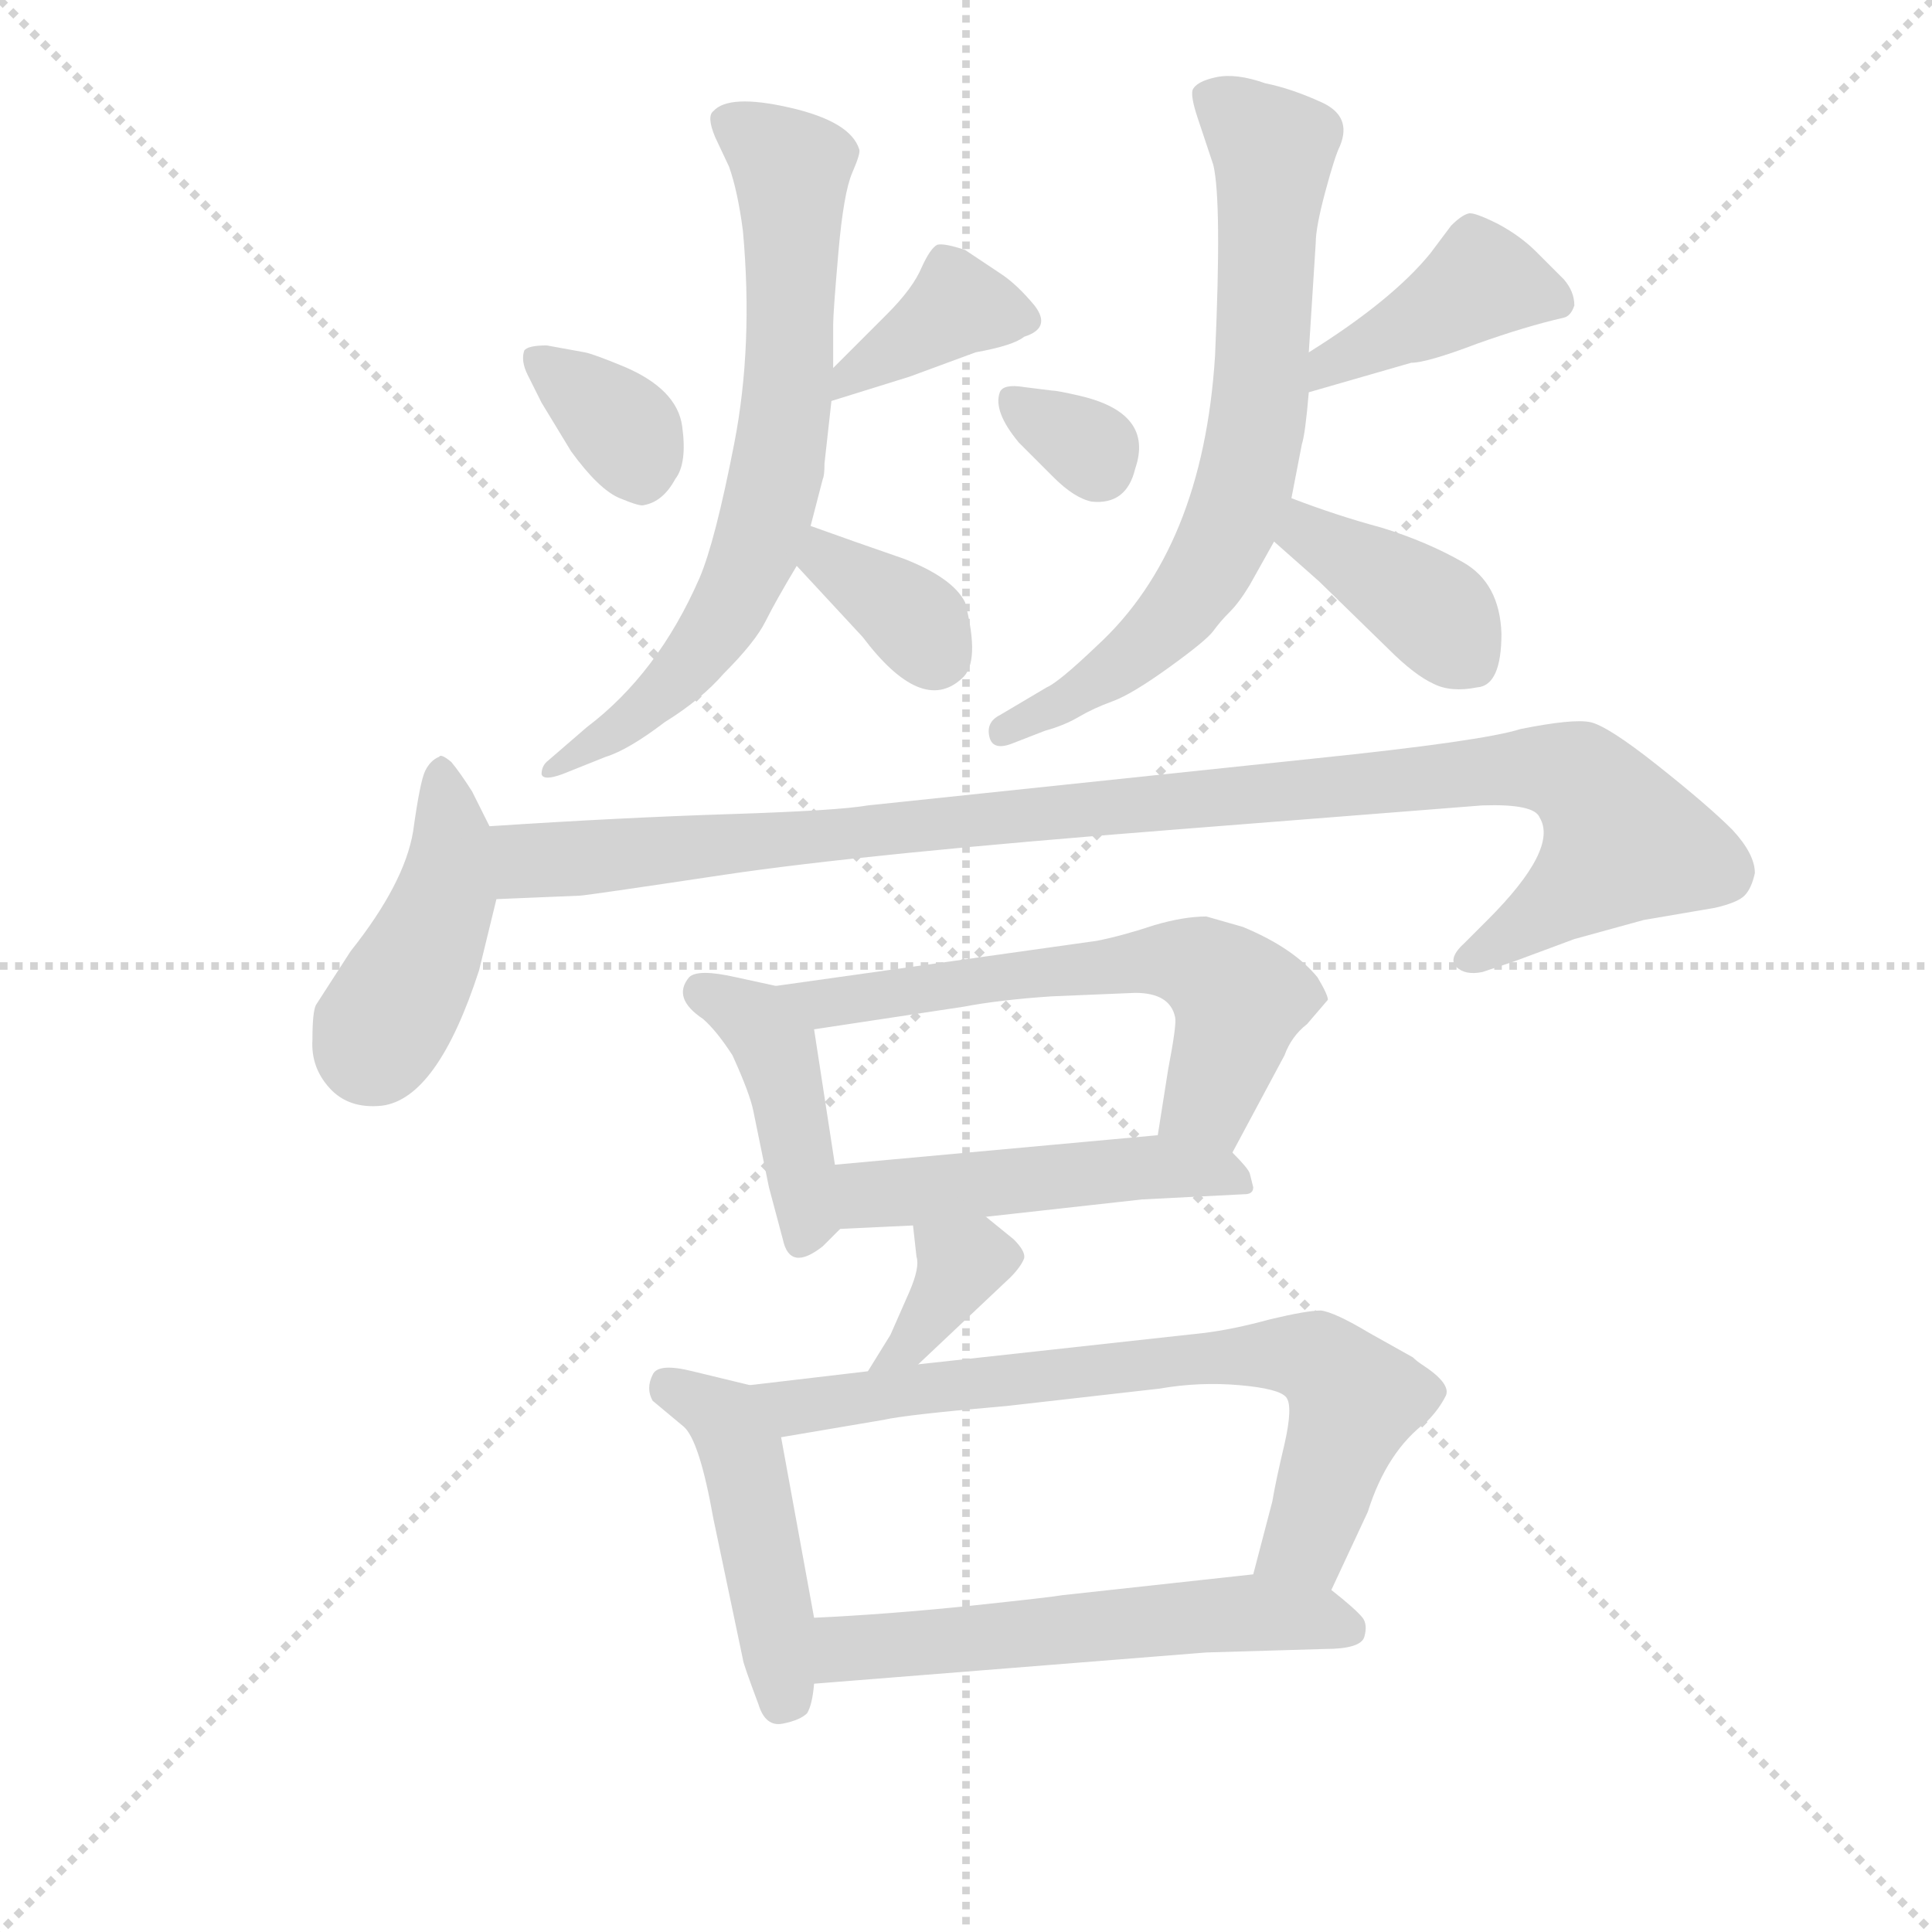 <svg version="1.1" viewBox="0 0 1024 1024" xmlns="http://www.w3.org/2000/svg">
  <g stroke="lightgray" stroke-dasharray="1,1" stroke-width="1" transform="scale(4, 4)">
    <line x1="0" y1="0" x2="256" y2="256"></line>
    <line x1="256" y1="0" x2="0" y2="256"></line>
    <line x1="128" y1="0" x2="128" y2="256"></line>
    <line x1="0" y1="128" x2="256" y2="128"></line>
  </g>
  <g transform="scale(0.92, -0.92) translate(60, -830)">
    <style type="text/css">
      
        @keyframes keyframes0 {
          from {
            stroke: blue;
            stroke-dashoffset: 346;
            stroke-width: 128;
          }
          53% {
            animation-timing-function: step-end;
            stroke: blue;
            stroke-dashoffset: 0;
            stroke-width: 128;
          }
          to {
            stroke: black;
            stroke-width: 1024;
          }
        }
        #make-me-a-hanzi-animation-0 {
          animation: keyframes0 0.532s both;
          animation-delay: 0s;
          animation-timing-function: linear;
        }
      
        @keyframes keyframes1 {
          from {
            stroke: blue;
            stroke-dashoffset: 380;
            stroke-width: 128;
          }
          55% {
            animation-timing-function: step-end;
            stroke: blue;
            stroke-dashoffset: 0;
            stroke-width: 128;
          }
          to {
            stroke: black;
            stroke-width: 1024;
          }
        }
        #make-me-a-hanzi-animation-1 {
          animation: keyframes1 0.559s both;
          animation-delay: 0.532s;
          animation-timing-function: linear;
        }
      
        @keyframes keyframes2 {
          from {
            stroke: blue;
            stroke-dashoffset: 699;
            stroke-width: 128;
          }
          69% {
            animation-timing-function: step-end;
            stroke: blue;
            stroke-dashoffset: 0;
            stroke-width: 128;
          }
          to {
            stroke: black;
            stroke-width: 1024;
          }
        }
        #make-me-a-hanzi-animation-2 {
          animation: keyframes2 0.819s both;
          animation-delay: 1.091s;
          animation-timing-function: linear;
        }
      
        @keyframes keyframes3 {
          from {
            stroke: blue;
            stroke-dashoffset: 352;
            stroke-width: 128;
          }
          53% {
            animation-timing-function: step-end;
            stroke: blue;
            stroke-dashoffset: 0;
            stroke-width: 128;
          }
          to {
            stroke: black;
            stroke-width: 1024;
          }
        }
        #make-me-a-hanzi-animation-3 {
          animation: keyframes3 0.536s both;
          animation-delay: 1.91s;
          animation-timing-function: linear;
        }
      
        @keyframes keyframes4 {
          from {
            stroke: blue;
            stroke-dashoffset: 317;
            stroke-width: 128;
          }
          51% {
            animation-timing-function: step-end;
            stroke: blue;
            stroke-dashoffset: 0;
            stroke-width: 128;
          }
          to {
            stroke: black;
            stroke-width: 1024;
          }
        }
        #make-me-a-hanzi-animation-4 {
          animation: keyframes4 0.508s both;
          animation-delay: 2.446s;
          animation-timing-function: linear;
        }
      
        @keyframes keyframes5 {
          from {
            stroke: blue;
            stroke-dashoffset: 413;
            stroke-width: 128;
          }
          57% {
            animation-timing-function: step-end;
            stroke: blue;
            stroke-dashoffset: 0;
            stroke-width: 128;
          }
          to {
            stroke: black;
            stroke-width: 1024;
          }
        }
        #make-me-a-hanzi-animation-5 {
          animation: keyframes5 0.586s both;
          animation-delay: 2.954s;
          animation-timing-function: linear;
        }
      
        @keyframes keyframes6 {
          from {
            stroke: blue;
            stroke-dashoffset: 704;
            stroke-width: 128;
          }
          70% {
            animation-timing-function: step-end;
            stroke: blue;
            stroke-dashoffset: 0;
            stroke-width: 128;
          }
          to {
            stroke: black;
            stroke-width: 1024;
          }
        }
        #make-me-a-hanzi-animation-6 {
          animation: keyframes6 0.823s both;
          animation-delay: 3.54s;
          animation-timing-function: linear;
        }
      
        @keyframes keyframes7 {
          from {
            stroke: blue;
            stroke-dashoffset: 391;
            stroke-width: 128;
          }
          56% {
            animation-timing-function: step-end;
            stroke: blue;
            stroke-dashoffset: 0;
            stroke-width: 128;
          }
          to {
            stroke: black;
            stroke-width: 1024;
          }
        }
        #make-me-a-hanzi-animation-7 {
          animation: keyframes7 0.568s both;
          animation-delay: 4.363s;
          animation-timing-function: linear;
        }
      
        @keyframes keyframes8 {
          from {
            stroke: blue;
            stroke-dashoffset: 435;
            stroke-width: 128;
          }
          59% {
            animation-timing-function: step-end;
            stroke: blue;
            stroke-dashoffset: 0;
            stroke-width: 128;
          }
          to {
            stroke: black;
            stroke-width: 1024;
          }
        }
        #make-me-a-hanzi-animation-8 {
          animation: keyframes8 0.604s both;
          animation-delay: 4.931s;
          animation-timing-function: linear;
        }
      
        @keyframes keyframes9 {
          from {
            stroke: blue;
            stroke-dashoffset: 1040;
            stroke-width: 128;
          }
          77% {
            animation-timing-function: step-end;
            stroke: blue;
            stroke-dashoffset: 0;
            stroke-width: 128;
          }
          to {
            stroke: black;
            stroke-width: 1024;
          }
        }
        #make-me-a-hanzi-animation-9 {
          animation: keyframes9 1.096s both;
          animation-delay: 5.535s;
          animation-timing-function: linear;
        }
      
        @keyframes keyframes10 {
          from {
            stroke: blue;
            stroke-dashoffset: 421;
            stroke-width: 128;
          }
          58% {
            animation-timing-function: step-end;
            stroke: blue;
            stroke-dashoffset: 0;
            stroke-width: 128;
          }
          to {
            stroke: black;
            stroke-width: 1024;
          }
        }
        #make-me-a-hanzi-animation-10 {
          animation: keyframes10 0.593s both;
          animation-delay: 6.632s;
          animation-timing-function: linear;
        }
      
        @keyframes keyframes11 {
          from {
            stroke: blue;
            stroke-dashoffset: 612;
            stroke-width: 128;
          }
          67% {
            animation-timing-function: step-end;
            stroke: blue;
            stroke-dashoffset: 0;
            stroke-width: 128;
          }
          to {
            stroke: black;
            stroke-width: 1024;
          }
        }
        #make-me-a-hanzi-animation-11 {
          animation: keyframes11 0.748s both;
          animation-delay: 7.224s;
          animation-timing-function: linear;
        }
      
        @keyframes keyframes12 {
          from {
            stroke: blue;
            stroke-dashoffset: 490;
            stroke-width: 128;
          }
          61% {
            animation-timing-function: step-end;
            stroke: blue;
            stroke-dashoffset: 0;
            stroke-width: 128;
          }
          to {
            stroke: black;
            stroke-width: 1024;
          }
        }
        #make-me-a-hanzi-animation-12 {
          animation: keyframes12 0.649s both;
          animation-delay: 7.972s;
          animation-timing-function: linear;
        }
      
        @keyframes keyframes13 {
          from {
            stroke: blue;
            stroke-dashoffset: 359;
            stroke-width: 128;
          }
          54% {
            animation-timing-function: step-end;
            stroke: blue;
            stroke-dashoffset: 0;
            stroke-width: 128;
          }
          to {
            stroke: black;
            stroke-width: 1024;
          }
        }
        #make-me-a-hanzi-animation-13 {
          animation: keyframes13 0.542s both;
          animation-delay: 8.621s;
          animation-timing-function: linear;
        }
      
        @keyframes keyframes14 {
          from {
            stroke: blue;
            stroke-dashoffset: 462;
            stroke-width: 128;
          }
          60% {
            animation-timing-function: step-end;
            stroke: blue;
            stroke-dashoffset: 0;
            stroke-width: 128;
          }
          to {
            stroke: black;
            stroke-width: 1024;
          }
        }
        #make-me-a-hanzi-animation-14 {
          animation: keyframes14 0.626s both;
          animation-delay: 9.163s;
          animation-timing-function: linear;
        }
      
        @keyframes keyframes15 {
          from {
            stroke: blue;
            stroke-dashoffset: 723;
            stroke-width: 128;
          }
          70% {
            animation-timing-function: step-end;
            stroke: blue;
            stroke-dashoffset: 0;
            stroke-width: 128;
          }
          to {
            stroke: black;
            stroke-width: 1024;
          }
        }
        #make-me-a-hanzi-animation-15 {
          animation: keyframes15 0.838s both;
          animation-delay: 9.789s;
          animation-timing-function: linear;
        }
      
        @keyframes keyframes16 {
          from {
            stroke: blue;
            stroke-dashoffset: 565;
            stroke-width: 128;
          }
          65% {
            animation-timing-function: step-end;
            stroke: blue;
            stroke-dashoffset: 0;
            stroke-width: 128;
          }
          to {
            stroke: black;
            stroke-width: 1024;
          }
        }
        #make-me-a-hanzi-animation-16 {
          animation: keyframes16 0.71s both;
          animation-delay: 10.628s;
          animation-timing-function: linear;
        }
      
    </style>
    
      <path d="M 311 539 Q 322 541 329 554 Q 336 563 333 584.5 Q 330 606 299 619 Q 282 626 277 627 L 255 631 Q 244 631 242 628 Q 240 622 244 614 L 252 598 L 269 570 Q 285 548 297 543 Q 309 538 311 539 Z" fill="lightgray"></path>
    
      <path d="M 419 599 L 464 613 L 502 627 Q 524 631 530 636 Q 546 641 536 654 Q 526 666 517 672 L 496 686 Q 484 690 480 689 Q 476 687 471 676 Q 466 664 451 649 L 420 618 C 399 597 393 591 419 599 Z" fill="lightgray"></path>
    
      <path d="M 420 618 L 420 643 Q 420 650 423 684.5 Q 426 719 431 730.5 Q 436 742 435 744 Q 430 760 395 768 Q 360 776 351 766 Q 347 763 352 751 L 360 734 Q 365 720 368 697 Q 374 631 363 574.5 Q 352 518 343 497 Q 319 442 278 411 L 256 392 Q 252 389 252 384 Q 253 380 264 384 L 289 394 Q 302 398 323 414 Q 344 427 357 442 Q 375 460 381 472 Q 387 484 399 504 L 407 527 L 414 554 Q 415 556 415 563 L 419 599 L 420 618 Z" fill="lightgray"></path>
    
      <path d="M 399 504 L 437 463 Q 471 418 494 439 Q 505 448 496 483 Q 489 497 461 508 Q 432 518 407 527 C 379 537 379 526 399 504 Z" fill="lightgray"></path>
    
      <path d="M 530 607 Q 518 609 516 604 Q 512 593 527 575 L 547 555 Q 559 543 569 541 Q 589 539 594 560 Q 605 592 562 602 Q 549 605 546 605 L 530 607 Z" fill="lightgray"></path>
    
      <path d="M 847 654 Q 847 662 841 669 L 825 685 Q 816 694 803 701 Q 789 708 786 707 Q 782 706 776 700 L 764 684 Q 742 657 694 627 C 669 611 665 596 694 604 L 753 621 Q 762 621 791 632 Q 819 642 841 647 Q 845 648 847 654 Z" fill="lightgray"></path>
    
      <path d="M 694 627 L 698 690 Q 698 699 703.5 719.5 Q 709 740 712 746 Q 719 763 701.5 771 Q 684 779 669 782 Q 652 788 640.5 785.5 Q 629 783 627 778 Q 626 774 630 762 L 639 735 Q 644 714 640 625 Q 633 514 572 458 Q 550 437 543 434 L 516 418 Q 508 414 510 405.5 Q 512 397 524 402 L 542 409 Q 553 412 561.5 417 Q 570 422 581 426 Q 592 430 613.5 445.5 Q 635 461 639 466.5 Q 643 472 648.5 477.5 Q 654 483 660 493 L 674 518 L 684 543 L 690 574 Q 692 580 694 604 L 694 627 Z" fill="lightgray"></path>
    
      <path d="M 674 518 L 700 495 L 740 456 Q 755 441 766 436 Q 776 431 791 434 Q 805 435 805 465 Q 804 494 783 506 Q 762 518 736 526 Q 710 533 684 543 C 656 554 652 538 674 518 Z" fill="lightgray"></path>
    
      <path d="M 222 354 L 212 374 Q 205 385 200 391 Q 194 396 193 394 Q 188 392 185 386 Q 182 380 178 351 Q 173 321 142 282 Q 124 254 122 251 Q 120 247 120 231 Q 119 215 130 203 Q 141 191 160 193 Q 192 197 216 271 L 226 312 C 232 335 232 335 222 354 Z" fill="lightgray"></path>
    
      <path d="M 226 312 L 274 314 Q 277 314 357 326 Q 437 338 616 352 L 794 366 Q 824 367 827 359 Q 838 341 797 300 L 784 287 Q 774 278 779 273 Q 784 268 794 270 L 812 276 L 847 289 L 887 300 L 928 307 Q 941 310 945 314 Q 949 318 951 327 Q 951 338 938 352 Q 924 366 895 389 Q 866 412 856 414 Q 846 416 816 410 Q 794 403 697 393 L 440 366 Q 423 363 361 361 Q 298 359 222 354 C 192 352 196 311 226 312 Z" fill="lightgray"></path>
    
      <path d="M 387 262 L 364 267 Q 342 272 337 267 Q 327 255 345 243 Q 353 236 362 222 Q 372 200 374 190 L 383 146 L 391 116 Q 395 97 414 112 L 424 122 C 426 124 426 129 421 159 L 409 237 C 406 258 406 258 387 262 Z" fill="lightgray"></path>
    
      <path d="M 650 166 L 680 222 Q 684 233 693 240 L 705 254 Q 705 257 699 267 Q 685 284 656 296 L 635 302 Q 622 302 605 297 Q 587 291 572 288 L 387 262 C 357 258 379 233 409 237 L 495 250 Q 516 254 546 256 L 594 258 Q 614 258 617 244 Q 618 240 613 214 L 607 176 C 602 146 636 140 650 166 Z" fill="lightgray"></path>
    
      <path d="M 662 146 L 660 154 Q 659 157 650 166 C 638 179 637 179 607 176 L 421 159 C 391 156 394 121 424 122 L 466 124 L 508 129 L 598 139 L 657 142 Q 662 142 662 146 Z" fill="lightgray"></path>
    
      <path d="M 466 124 L 468 106 Q 470 100 464 86 L 453 61 L 440 40 C 424 14 447 23 469 44 L 522 94 Q 528 100 530 105 Q 531 109 524 116 L 508 129 C 485 148 463 154 466 124 Z" fill="lightgray"></path>
    
      <path d="M 372 32 L 339 40 Q 319 45 316 38 Q 312 30 316 23 L 334 8 Q 343 0 351 -45 L 368 -126 Q 368 -128 377 -152 Q 381 -165 391 -163 Q 401 -161 405 -157 Q 408 -152 409 -140 L 409 -102 L 390 2 C 385 29 385 29 372 32 Z" fill="lightgray"></path>
    
      <path d="M 440 40 L 372 32 C 342 28 360 -3 390 2 L 449 12 Q 462 15 520 20 L 608 30 Q 631 34 654 32 Q 677 30 681 25 Q 685 20 680 -2 Q 675 -23 673 -35 L 662 -77 C 654 -106 694 -113 707 -86 L 728 -41 Q 739 -6 762 11 Q 769 18 773 26 Q 776 33 759 44 Q 756 46 754 48 L 729 62 Q 709 74 701 75 Q 693 75 672 70 Q 650 64 633 62 L 469 44 L 440 40 Z" fill="lightgray"></path>
    
      <path d="M 409 -140 L 635 -122 L 703 -120 Q 724 -120 726 -113 Q 728 -106 725 -102 Q 721 -97 707 -86 C 692 -74 692 -74 662 -77 L 552 -89 Q 547 -90 500 -95 Q 452 -100 409 -102 C 379 -104 379 -142 409 -140 Z" fill="lightgray"></path>
    
    
      <clipPath id="make-me-a-hanzi-clip-0">
        <path d="M 311 539 Q 322 541 329 554 Q 336 563 333 584.5 Q 330 606 299 619 Q 282 626 277 627 L 255 631 Q 244 631 242 628 Q 240 622 244 614 L 252 598 L 269 570 Q 285 548 297 543 Q 309 538 311 539 Z"></path>
      </clipPath>
      <path clip-path="url(#make-me-a-hanzi-clip-0)" d="M 250 622 L 301 580 L 309 557" fill="none" id="make-me-a-hanzi-animation-0" stroke-dasharray="218 436" stroke-linecap="round"></path>
    
      <clipPath id="make-me-a-hanzi-clip-1">
        <path d="M 419 599 L 464 613 L 502 627 Q 524 631 530 636 Q 546 641 536 654 Q 526 666 517 672 L 496 686 Q 484 690 480 689 Q 476 687 471 676 Q 466 664 451 649 L 420 618 C 399 597 393 591 419 599 Z"></path>
      </clipPath>
      <path clip-path="url(#make-me-a-hanzi-clip-1)" d="M 530 646 L 492 654 L 432 616 L 426 603" fill="none" id="make-me-a-hanzi-animation-1" stroke-dasharray="252 504" stroke-linecap="round"></path>
    
      <clipPath id="make-me-a-hanzi-clip-2">
        <path d="M 420 618 L 420 643 Q 420 650 423 684.5 Q 426 719 431 730.5 Q 436 742 435 744 Q 430 760 395 768 Q 360 776 351 766 Q 347 763 352 751 L 360 734 Q 365 720 368 697 Q 374 631 363 574.5 Q 352 518 343 497 Q 319 442 278 411 L 256 392 Q 252 389 252 384 Q 253 380 264 384 L 289 394 Q 302 398 323 414 Q 344 427 357 442 Q 375 460 381 472 Q 387 484 399 504 L 407 527 L 414 554 Q 415 556 415 563 L 419 599 L 420 618 Z"></path>
      </clipPath>
      <path clip-path="url(#make-me-a-hanzi-clip-2)" d="M 360 759 L 396 733 L 394 605 L 387 554 L 369 497 L 348 461 L 309 419 L 258 386" fill="none" id="make-me-a-hanzi-animation-2" stroke-dasharray="571 1142" stroke-linecap="round"></path>
    
      <clipPath id="make-me-a-hanzi-clip-3">
        <path d="M 399 504 L 437 463 Q 471 418 494 439 Q 505 448 496 483 Q 489 497 461 508 Q 432 518 407 527 C 379 537 379 526 399 504 Z"></path>
      </clipPath>
      <path clip-path="url(#make-me-a-hanzi-clip-3)" d="M 411 519 L 416 507 L 471 468 L 478 454" fill="none" id="make-me-a-hanzi-animation-3" stroke-dasharray="224 448" stroke-linecap="round"></path>
    
      <clipPath id="make-me-a-hanzi-clip-4">
        <path d="M 530 607 Q 518 609 516 604 Q 512 593 527 575 L 547 555 Q 559 543 569 541 Q 589 539 594 560 Q 605 592 562 602 Q 549 605 546 605 L 530 607 Z"></path>
      </clipPath>
      <path clip-path="url(#make-me-a-hanzi-clip-4)" d="M 525 598 L 563 576 L 573 562" fill="none" id="make-me-a-hanzi-animation-4" stroke-dasharray="189 378" stroke-linecap="round"></path>
    
      <clipPath id="make-me-a-hanzi-clip-5">
        <path d="M 847 654 Q 847 662 841 669 L 825 685 Q 816 694 803 701 Q 789 708 786 707 Q 782 706 776 700 L 764 684 Q 742 657 694 627 C 669 611 665 596 694 604 L 753 621 Q 762 621 791 632 Q 819 642 841 647 Q 845 648 847 654 Z"></path>
      </clipPath>
      <path clip-path="url(#make-me-a-hanzi-clip-5)" d="M 837 656 L 793 668 L 761 646 L 706 621 L 700 610" fill="none" id="make-me-a-hanzi-animation-5" stroke-dasharray="285 570" stroke-linecap="round"></path>
    
      <clipPath id="make-me-a-hanzi-clip-6">
        <path d="M 694 627 L 698 690 Q 698 699 703.5 719.5 Q 709 740 712 746 Q 719 763 701.5 771 Q 684 779 669 782 Q 652 788 640.5 785.5 Q 629 783 627 778 Q 626 774 630 762 L 639 735 Q 644 714 640 625 Q 633 514 572 458 Q 550 437 543 434 L 516 418 Q 508 414 510 405.5 Q 512 397 524 402 L 542 409 Q 553 412 561.5 417 Q 570 422 581 426 Q 592 430 613.5 445.5 Q 635 461 639 466.5 Q 643 472 648.5 477.5 Q 654 483 660 493 L 674 518 L 684 543 L 690 574 Q 692 580 694 604 L 694 627 Z"></path>
      </clipPath>
      <path clip-path="url(#make-me-a-hanzi-clip-6)" d="M 637 775 L 674 744 L 664 584 L 656 547 L 636 502 L 608 466 L 560 430 L 518 409" fill="none" id="make-me-a-hanzi-animation-6" stroke-dasharray="576 1152" stroke-linecap="round"></path>
    
      <clipPath id="make-me-a-hanzi-clip-7">
        <path d="M 674 518 L 700 495 L 740 456 Q 755 441 766 436 Q 776 431 791 434 Q 805 435 805 465 Q 804 494 783 506 Q 762 518 736 526 Q 710 533 684 543 C 656 554 652 538 674 518 Z"></path>
      </clipPath>
      <path clip-path="url(#make-me-a-hanzi-clip-7)" d="M 688 534 L 698 519 L 762 480 L 789 448" fill="none" id="make-me-a-hanzi-animation-7" stroke-dasharray="263 526" stroke-linecap="round"></path>
    
      <clipPath id="make-me-a-hanzi-clip-8">
        <path d="M 222 354 L 212 374 Q 205 385 200 391 Q 194 396 193 394 Q 188 392 185 386 Q 182 380 178 351 Q 173 321 142 282 Q 124 254 122 251 Q 120 247 120 231 Q 119 215 130 203 Q 141 191 160 193 Q 192 197 216 271 L 226 312 C 232 335 232 335 222 354 Z"></path>
      </clipPath>
      <path clip-path="url(#make-me-a-hanzi-clip-8)" d="M 193 386 L 200 345 L 196 312 L 158 235 L 141 242" fill="none" id="make-me-a-hanzi-animation-8" stroke-dasharray="307 614" stroke-linecap="round"></path>
    
      <clipPath id="make-me-a-hanzi-clip-9">
        <path d="M 226 312 L 274 314 Q 277 314 357 326 Q 437 338 616 352 L 794 366 Q 824 367 827 359 Q 838 341 797 300 L 784 287 Q 774 278 779 273 Q 784 268 794 270 L 812 276 L 847 289 L 887 300 L 928 307 Q 941 310 945 314 Q 949 318 951 327 Q 951 338 938 352 Q 924 366 895 389 Q 866 412 856 414 Q 846 416 816 410 Q 794 403 697 393 L 440 366 Q 423 363 361 361 Q 298 359 222 354 C 192 352 196 311 226 312 Z"></path>
      </clipPath>
      <path clip-path="url(#make-me-a-hanzi-clip-9)" d="M 231 348 L 243 335 L 255 334 L 809 387 L 829 388 L 854 379 L 876 345 L 847 317 L 788 278" fill="none" id="make-me-a-hanzi-animation-9" stroke-dasharray="912 1824" stroke-linecap="round"></path>
    
      <clipPath id="make-me-a-hanzi-clip-10">
        <path d="M 387 262 L 364 267 Q 342 272 337 267 Q 327 255 345 243 Q 353 236 362 222 Q 372 200 374 190 L 383 146 L 391 116 Q 395 97 414 112 L 424 122 C 426 124 426 129 421 159 L 409 237 C 406 258 406 258 387 262 Z"></path>
      </clipPath>
      <path clip-path="url(#make-me-a-hanzi-clip-10)" d="M 344 259 L 375 241 L 387 225 L 401 164 L 403 117" fill="none" id="make-me-a-hanzi-animation-10" stroke-dasharray="293 586" stroke-linecap="round"></path>
    
      <clipPath id="make-me-a-hanzi-clip-11">
        <path d="M 650 166 L 680 222 Q 684 233 693 240 L 705 254 Q 705 257 699 267 Q 685 284 656 296 L 635 302 Q 622 302 605 297 Q 587 291 572 288 L 387 262 C 357 258 379 233 409 237 L 495 250 Q 516 254 546 256 L 594 258 Q 614 258 617 244 Q 618 240 613 214 L 607 176 C 602 146 636 140 650 166 Z"></path>
      </clipPath>
      <path clip-path="url(#make-me-a-hanzi-clip-11)" d="M 395 262 L 415 252 L 592 276 L 632 273 L 654 254 L 638 199 L 616 181" fill="none" id="make-me-a-hanzi-animation-11" stroke-dasharray="484 968" stroke-linecap="round"></path>
    
      <clipPath id="make-me-a-hanzi-clip-12">
        <path d="M 662 146 L 660 154 Q 659 157 650 166 C 638 179 637 179 607 176 L 421 159 C 391 156 394 121 424 122 L 466 124 L 508 129 L 598 139 L 657 142 Q 662 142 662 146 Z"></path>
      </clipPath>
      <path clip-path="url(#make-me-a-hanzi-clip-12)" d="M 429 153 L 440 142 L 601 158 L 640 156 L 656 149" fill="none" id="make-me-a-hanzi-animation-12" stroke-dasharray="362 724" stroke-linecap="round"></path>
    
      <clipPath id="make-me-a-hanzi-clip-13">
        <path d="M 466 124 L 468 106 Q 470 100 464 86 L 453 61 L 440 40 C 424 14 447 23 469 44 L 522 94 Q 528 100 530 105 Q 531 109 524 116 L 508 129 C 485 148 463 154 466 124 Z"></path>
      </clipPath>
      <path clip-path="url(#make-me-a-hanzi-clip-13)" d="M 474 120 L 493 102 L 491 95 L 466 57 L 447 43" fill="none" id="make-me-a-hanzi-animation-13" stroke-dasharray="231 462" stroke-linecap="round"></path>
    
      <clipPath id="make-me-a-hanzi-clip-14">
        <path d="M 372 32 L 339 40 Q 319 45 316 38 Q 312 30 316 23 L 334 8 Q 343 0 351 -45 L 368 -126 Q 368 -128 377 -152 Q 381 -165 391 -163 Q 401 -161 405 -157 Q 408 -152 409 -140 L 409 -102 L 390 2 C 385 29 385 29 372 32 Z"></path>
      </clipPath>
      <path clip-path="url(#make-me-a-hanzi-clip-14)" d="M 325 31 L 358 13 L 367 -5 L 386 -101 L 389 -151" fill="none" id="make-me-a-hanzi-animation-14" stroke-dasharray="334 668" stroke-linecap="round"></path>
    
      <clipPath id="make-me-a-hanzi-clip-15">
        <path d="M 440 40 L 372 32 C 342 28 360 -3 390 2 L 449 12 Q 462 15 520 20 L 608 30 Q 631 34 654 32 Q 677 30 681 25 Q 685 20 680 -2 Q 675 -23 673 -35 L 662 -77 C 654 -106 694 -113 707 -86 L 728 -41 Q 739 -6 762 11 Q 769 18 773 26 Q 776 33 759 44 Q 756 46 754 48 L 729 62 Q 709 74 701 75 Q 693 75 672 70 Q 650 64 633 62 L 469 44 L 440 40 Z"></path>
      </clipPath>
      <path clip-path="url(#make-me-a-hanzi-clip-15)" d="M 379 30 L 398 19 L 641 48 L 698 47 L 718 27 L 719 17 L 693 -58 L 671 -72" fill="none" id="make-me-a-hanzi-animation-15" stroke-dasharray="595 1190" stroke-linecap="round"></path>
    
      <clipPath id="make-me-a-hanzi-clip-16">
        <path d="M 409 -140 L 635 -122 L 703 -120 Q 724 -120 726 -113 Q 728 -106 725 -102 Q 721 -97 707 -86 C 692 -74 692 -74 662 -77 L 552 -89 Q 547 -90 500 -95 Q 452 -100 409 -102 C 379 -104 379 -142 409 -140 Z"></path>
      </clipPath>
      <path clip-path="url(#make-me-a-hanzi-clip-16)" d="M 416 -134 L 430 -120 L 593 -104 L 665 -99 L 717 -108" fill="none" id="make-me-a-hanzi-animation-16" stroke-dasharray="437 874" stroke-linecap="round"></path>
    
  </g>
</svg>